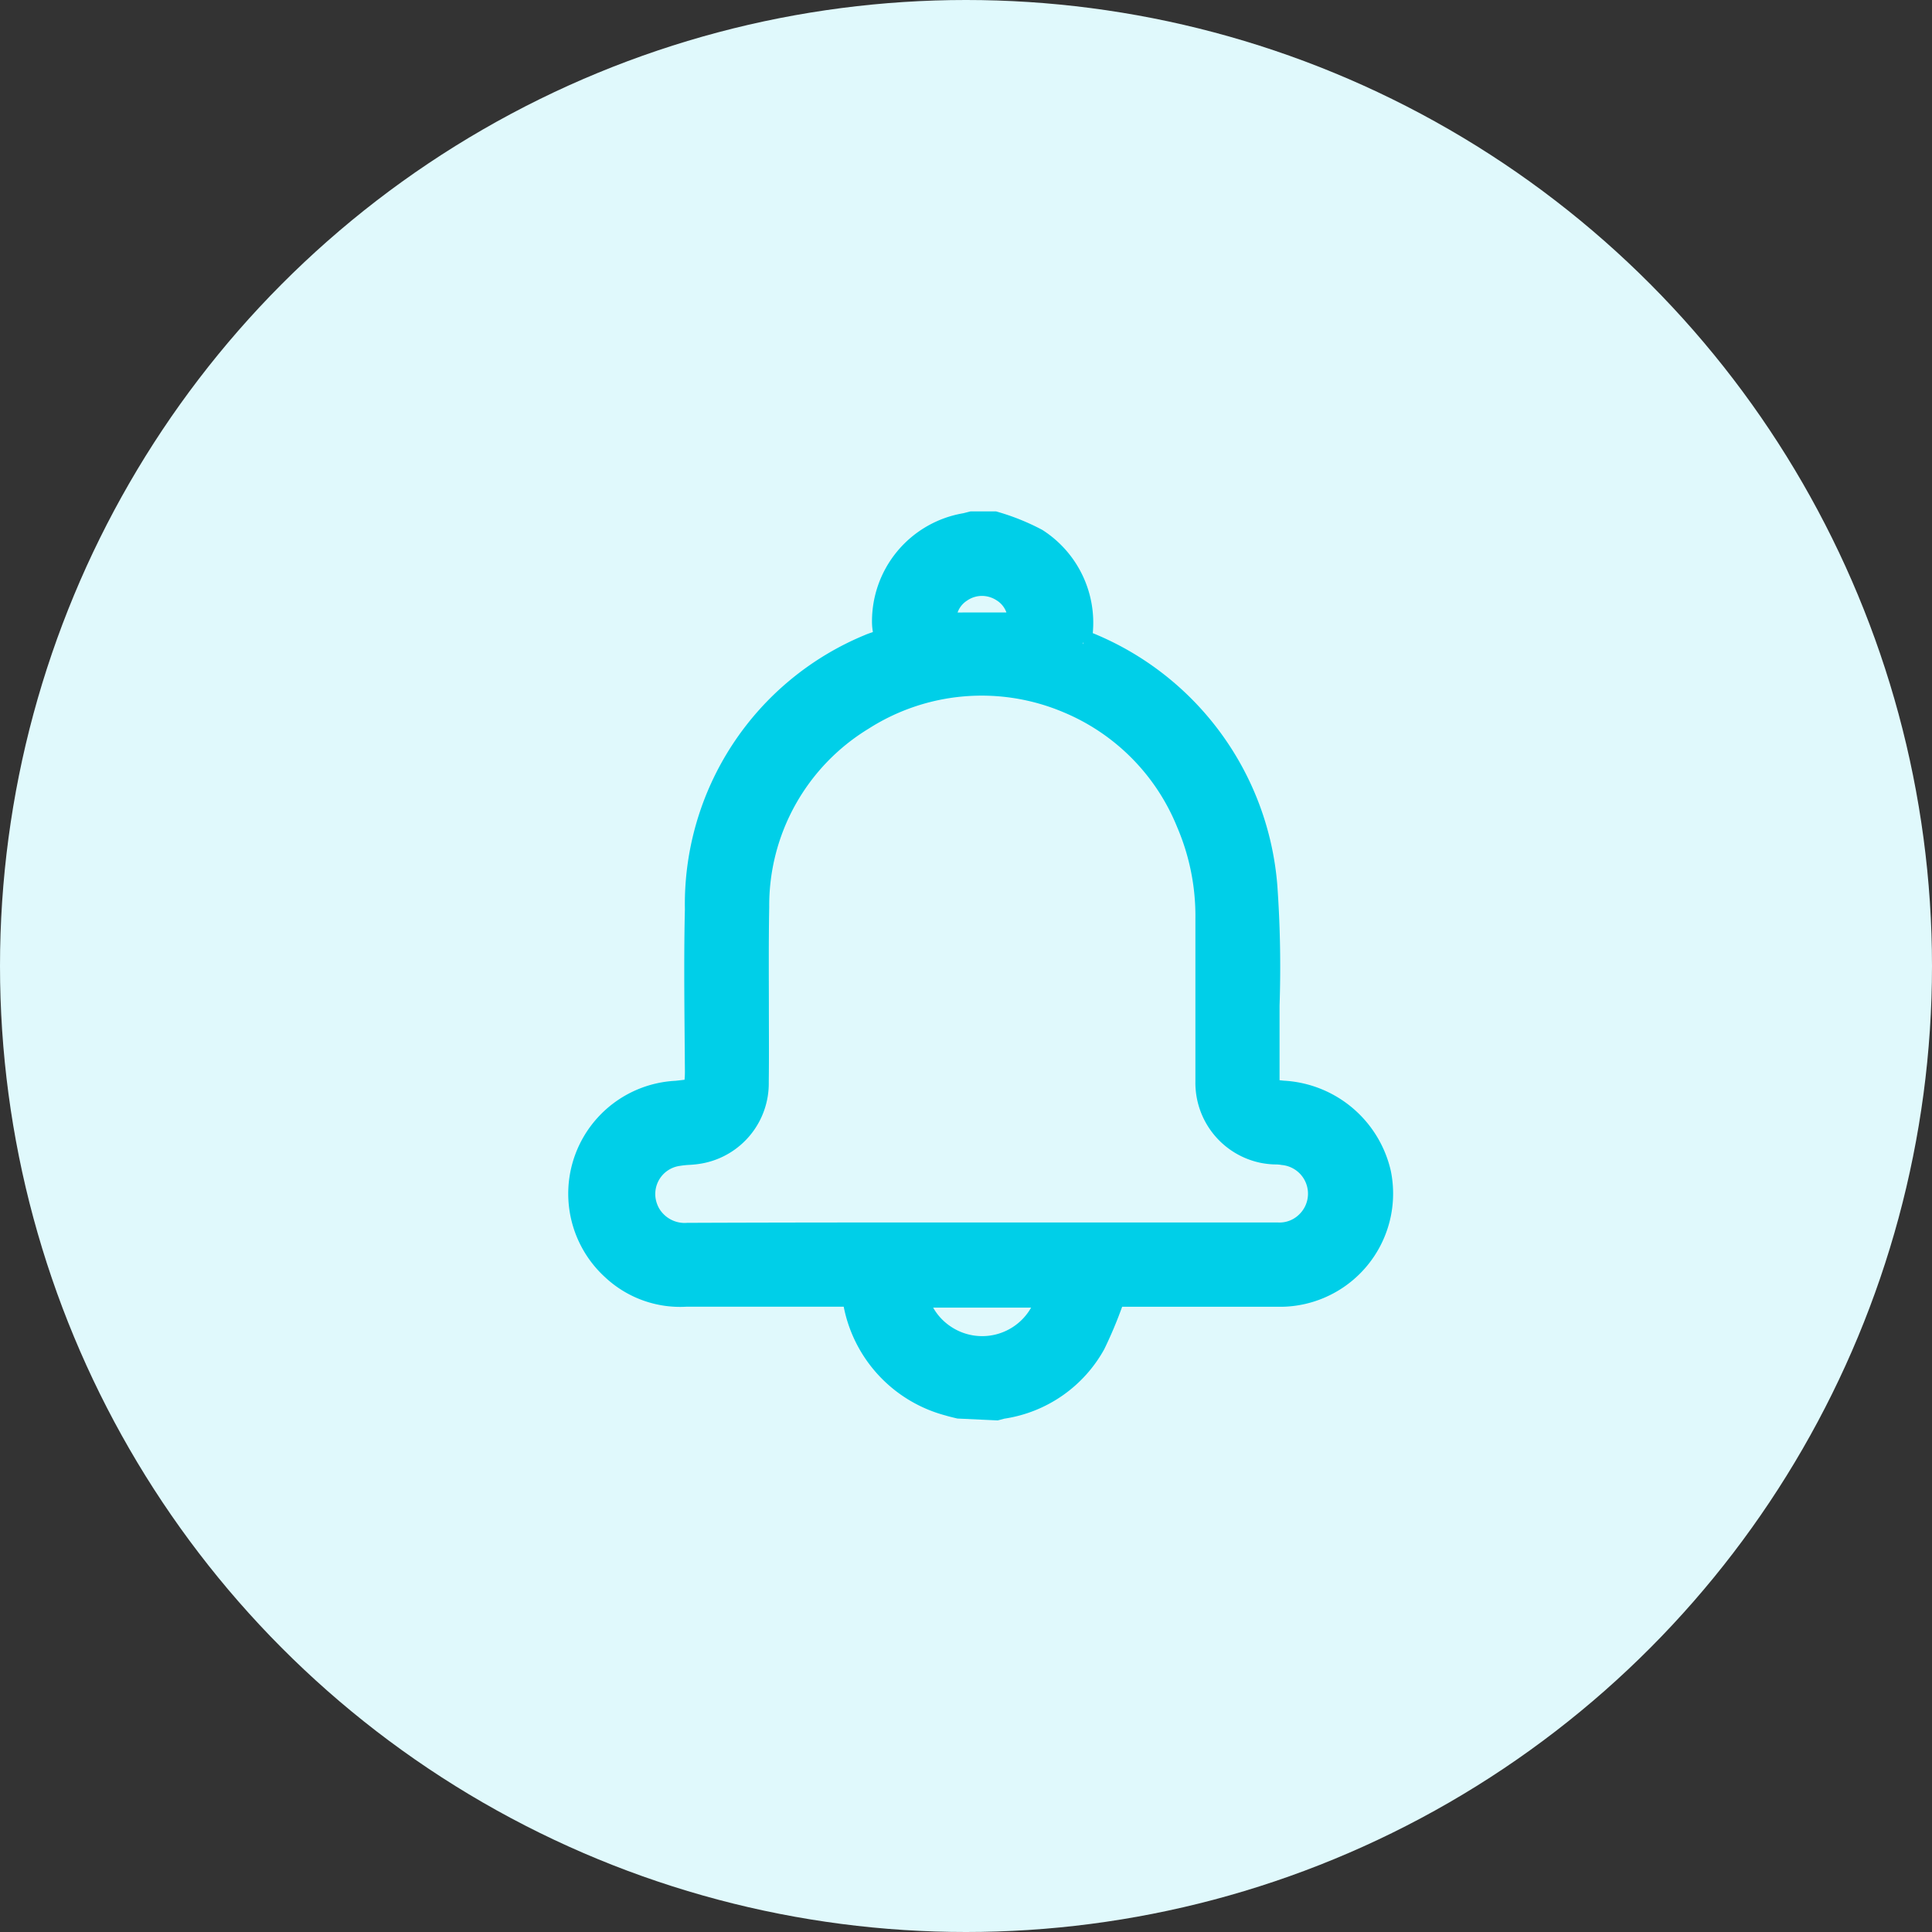 <svg xmlns="http://www.w3.org/2000/svg" width="34" height="34" viewBox="0 0 34 34"><rect x="0" y="0" width="34" height="34" fill="#333333" stroke="none"/><defs><style>.a{fill:#e0f9fc;}.b{fill:#00cfe8;}</style></defs><g transform="translate(-954 -163)"><circle class="a" cx="17" cy="17" r="17" transform="translate(954 163)"/><path class="b" d="M679.778,327.242a2.045,2.045,0,0,0-1.887-1.592l-.072-.008c0-.018,0-.043,0-.077v-1.233a20.239,20.239,0,0,0-.039-2.117,5.24,5.24,0,0,0-3.248-4.441,1.938,1.938,0,0,0-.887-1.816,4.064,4.064,0,0,0-.779-.316l-.034-.01-.453,0-.125.032a1.929,1.929,0,0,0-1.607,1.94,1,1,0,0,0,.014.14l0,.012-.03.01c-.041.014-.082.029-.111.042a5.124,5.124,0,0,0-3.166,4.827c-.017.726-.011,1.454-.005,2.184l.005.635a1.7,1.7,0,0,1-.006.18l-.157.018a1.99,1.99,0,0,0-1.233,3.465,1.932,1.932,0,0,0,1.423.511h2.768a2.472,2.472,0,0,0,1.791,1.914c.069.021.14.037.21.054l.709.033.118-.031a2.417,2.417,0,0,0,1.757-1.222,7.572,7.572,0,0,0,.315-.747l.9,0c.635,0,1.271,0,1.909,0a1.963,1.963,0,0,0,.367-.04A1.993,1.993,0,0,0,679.778,327.242Zm-10.946-2.748c0-.63-.006-1.26.006-1.9a3.641,3.641,0,0,1,1.747-3.137,3.693,3.693,0,0,1,3.433-.29,3.685,3.685,0,0,1,2,2.023,3.965,3.965,0,0,1,.32,1.613c0,.955,0,1.91,0,2.86a1.439,1.439,0,0,0,1.157,1.435,1.561,1.561,0,0,0,.228.026c.041,0,.081,0,.133.01a.507.507,0,0,1,.3.878.49.49,0,0,1-.374.133h-5.2c-1.721,0-3.446,0-5.188.007a.522.522,0,0,1-.495-.257.538.538,0,0,1-.06-.171.5.5,0,0,1,.09-.374.5.5,0,0,1,.334-.2,1.547,1.547,0,0,1,.167-.018,1.712,1.712,0,0,0,.24-.028,1.432,1.432,0,0,0,1.16-1.429C668.835,325.283,668.833,324.889,668.832,324.494Zm3.321-7.083a.408.408,0,0,1,.166-.209.461.461,0,0,1,.263-.083.477.477,0,0,1,.264.082.41.41,0,0,1,.166.209Zm1.294,12.233a.99.99,0,0,1-1.408.337.978.978,0,0,1-.316-.337Zm.923-11.7-.01.027h0v-.029Z" transform="translate(298.699 -143.632)"/></g></svg>
